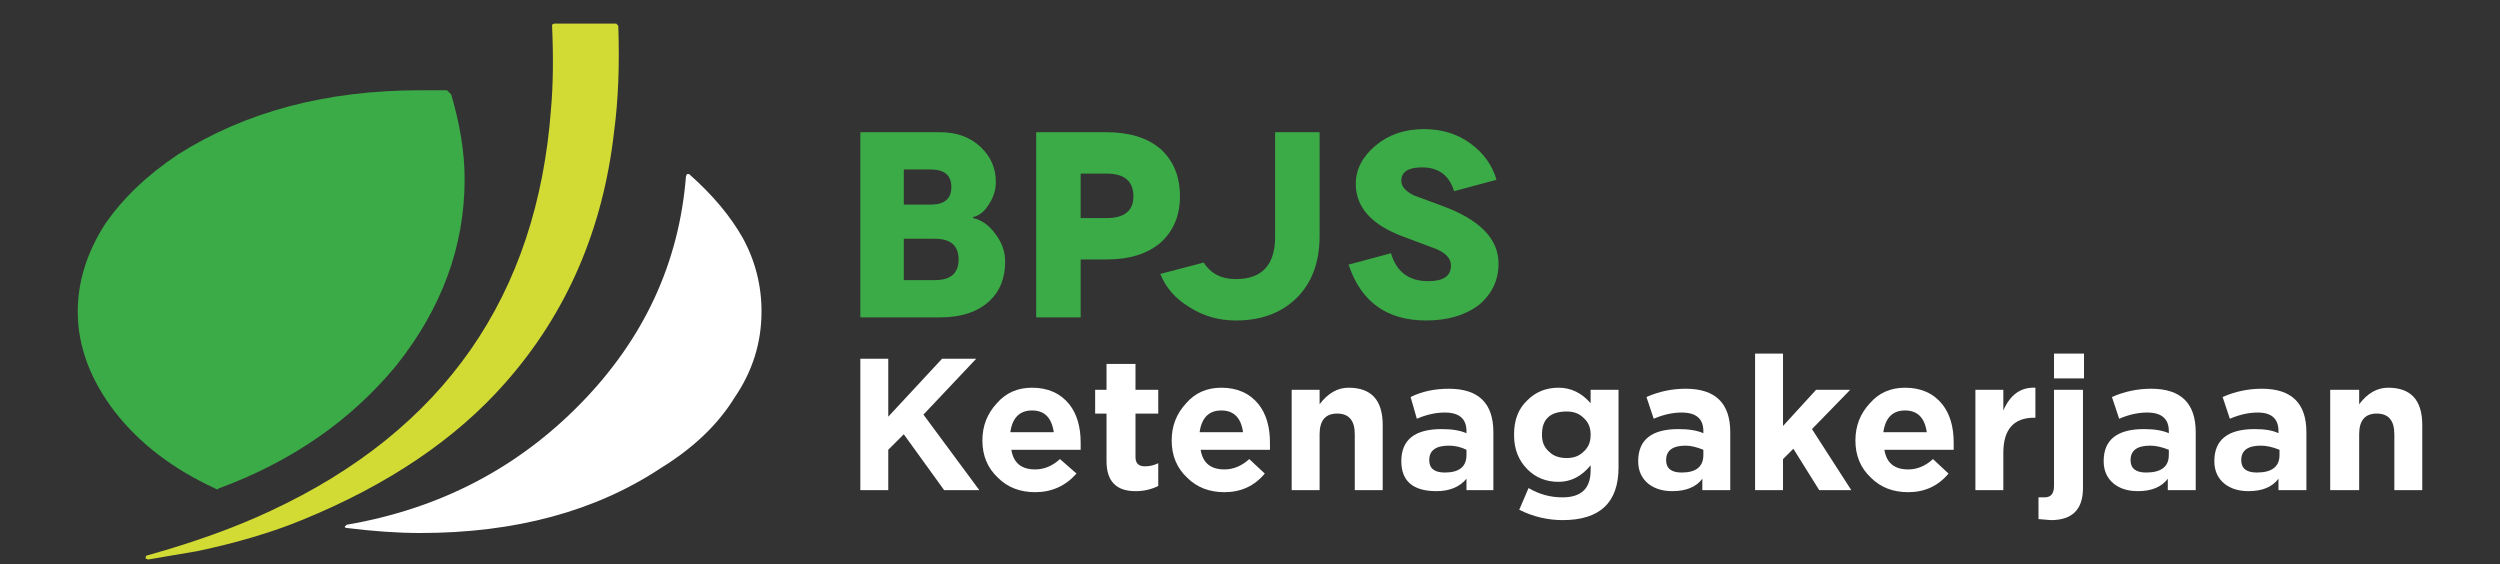 <svg width="3340" height="754" viewBox="0 0 3340 754" fill="none" xmlns="http://www.w3.org/2000/svg">
<rect x="0" y="0" width="3340" height="754" fill="#333333" stroke="none"/>
<mask id="mask0_204_104" style="mask-type:alpha" maskUnits="userSpaceOnUse" x="0" y="0" width="3340" height="754">
<path d="M3340 0H0V754H3340V0Z" fill="#C4C4C4"/>
</mask>
<g mask="url(#mask0_204_104)">
<path d="M403.157 694.871C518.323 647.881 609.07 586.615 675.398 511.071C757.398 418.015 805.765 306.078 820.498 175.261C826.024 133.802 827.866 86.817 826.024 34.305L823.266 31.541H740.349L737.584 32.921V34.305C739.427 76.678 738.966 113.53 736.201 144.859C717.78 395.448 592.947 574.638 361.701 682.429C314.717 704.541 259.901 724.35 197.253 741.855C195.411 741.855 194.49 743.237 194.49 746.002L197.253 747.384H198.63L263.585 736.328C316.099 725.271 362.623 711.452 403.157 694.871Z" fill="#D2DA34"/>
<path d="M620.736 239.448C620.736 204.44 614.747 166.665 602.769 126.123L597.241 120.602H561.305C436.007 120.602 328.21 149.163 237.915 206.286C196.449 233.923 163.741 265.248 139.792 300.26C115.835 338.036 103.858 376.734 103.861 416.354C103.861 462.413 120.445 507.097 153.612 550.406C186.776 592.787 231.462 626.875 287.668 652.671L290.433 654.059L291.811 652.671C389.478 616.737 468.715 561.918 529.522 488.214C590.332 411.742 620.736 328.82 620.736 239.448Z" fill="#3BAB47"/>
<path d="M461.803 705.201C498.657 709.808 531.824 712.108 561.303 712.101C688.45 712.101 795.787 683.08 883.314 625.038C926.619 598.323 959.327 566.998 981.437 531.061C1005.39 496.052 1017.37 457.816 1017.37 416.354C1017.55 382.064 1008.99 348.292 992.495 318.23C975.914 288.749 951.959 260.186 920.63 232.54H917.865L916.483 235.312C907.267 351.401 860.278 452.749 775.517 539.354C690.756 625.959 586.643 679.859 463.179 701.054L460.419 703.818L461.803 705.201Z" fill="white"/>
<path d="M1207.45 580.166L1261.35 654.796H1308.34L1233.71 553.911L1304.19 479.287H1258.59L1186.72 556.676V479.287H1149.41V654.796H1186.72V600.896L1207.45 580.166Z" fill="white"/>
<path d="M1443.76 600.896V591.217C1443.76 570.033 1438.69 552.99 1428.56 540.088C1416.58 525.354 1400 517.985 1378.81 517.981C1359.47 517.981 1343.81 524.891 1331.82 538.71C1318.93 552.53 1312.48 569.112 1312.48 588.458C1312.48 608.724 1319.39 625.307 1333.21 638.206C1346.1 651.103 1362.69 657.552 1382.96 657.552C1405.07 657.552 1423.49 649.261 1438.24 632.678L1416.12 613.333C1405.99 622.545 1394.93 627.151 1382.96 627.151C1364.53 627.151 1353.94 618.4 1351.17 600.896H1443.76ZM1349.79 577.396C1352.55 558.058 1362.23 548.386 1378.81 548.381C1395.4 548.377 1405.07 558.048 1407.83 577.396H1349.79Z" fill="white"/>
<path d="M1547.41 520.749H1517.01V486.197H1478.32V520.749H1463.12V552.532H1478.32V616.106C1478.32 642.821 1491.21 656.18 1517.01 656.183C1527.55 656.3 1537.96 653.932 1547.41 649.27V618.87C1541.83 621.646 1535.67 623.067 1529.44 623.017C1521.15 623.017 1517 618.872 1517.01 610.581V552.532H1547.41V520.749Z" fill="white"/>
<path d="M1696.66 600.896V591.217C1696.66 570.033 1691.59 552.99 1681.46 540.088C1669.47 525.354 1652.89 517.985 1631.7 517.981C1612.35 517.981 1596.69 524.891 1584.72 538.71C1571.81 552.53 1565.36 569.112 1565.37 588.458C1565.37 608.724 1572.28 625.307 1586.09 638.206C1598.99 651.103 1615.58 657.552 1635.85 657.552C1657.95 657.552 1675.92 649.261 1689.74 632.678L1669.01 613.333C1658.88 622.545 1647.82 627.151 1635.85 627.151C1617.42 627.151 1606.83 618.4 1604.06 600.896H1696.65H1696.66ZM1602.68 577.396C1605.45 558.058 1615.12 548.386 1631.7 548.381C1648.29 548.377 1657.96 558.048 1660.72 577.396H1602.68Z" fill="white"/>
<path d="M1847.29 654.796V567.729C1847.29 534.564 1832.09 517.981 1801.69 517.98C1786.95 517.98 1774.05 525.349 1762.99 540.087V520.744H1725.68V654.795H1762.99V580.16C1762.99 561.734 1770.82 552.523 1786.49 552.527C1802.15 552.531 1809.98 561.742 1809.98 580.16V654.795L1847.29 654.796Z" fill="white"/>
<path d="M1930.2 551.147C1949.55 551.147 1959.22 559.439 1959.22 576.023V578.782C1950.93 575.102 1939.88 573.262 1926.06 573.26C1890.12 573.26 1872.16 587.54 1872.16 616.098C1872.16 642.813 1887.82 656.171 1919.14 656.173C1936.65 656.173 1950 650.646 1959.22 639.592V654.792H1995.15V577.409C1995.15 538.716 1975.34 519.368 1935.72 519.364C1916.37 519.364 1899.33 523.048 1884.59 530.416L1892.88 559.439C1905.78 553.911 1918.22 551.147 1930.2 551.148V551.147ZM1959.22 600.894V607.805C1959.22 623.467 1949.55 631.3 1930.2 631.305C1916.38 631.305 1909.47 625.777 1909.47 614.72C1909.47 601.825 1918.22 595.377 1935.73 595.375C1943.88 595.34 1951.93 597.231 1959.22 600.894Z" fill="white"/>
<path d="M2162.36 624.386V520.745H2125.06V538.709C2113.08 524.883 2098.8 517.974 2082.22 517.98C2065.64 517.987 2051.82 523.515 2040.76 534.563C2028.79 545.613 2022.8 560.814 2022.8 580.164V581.548C2022.8 599.978 2028.79 615.178 2040.76 627.147C2051.82 638.201 2065.64 643.73 2082.22 643.733C2098.8 643.737 2113.08 636.365 2125.06 621.618V628.532C2125.06 652.483 2112.62 664.459 2087.75 664.459C2071.69 664.602 2055.91 660.297 2042.15 652.021L2029.71 681.036C2047.7 690.15 2067.58 694.887 2087.75 694.861C2137.5 694.861 2162.37 671.368 2162.37 624.383L2162.36 624.386ZM2125.06 580.159V581.543C2125.06 590.754 2121.84 598.126 2115.39 603.66C2109.86 609.186 2102.49 611.948 2093.28 611.948C2083.14 611.948 2075.31 609.186 2069.78 603.66C2063.34 598.127 2060.11 590.755 2060.11 581.543V580.159C2060.11 559.893 2071.16 549.76 2093.28 549.76C2102.49 549.76 2109.86 552.526 2115.39 558.06C2121.83 563.587 2125.06 570.955 2125.06 580.163V580.159Z" fill="white"/>
<path d="M2275.69 576.023V578.782C2267.4 575.102 2256.34 573.262 2242.52 573.26C2206.59 573.26 2188.62 587.54 2188.62 616.098C2188.62 628.998 2193.23 639.131 2202.44 646.498C2210.74 652.944 2221.33 656.167 2234.22 656.17C2252.65 656.17 2266.01 650.643 2274.31 639.589V654.789H2311.62V577.406C2311.62 538.713 2291.81 519.365 2252.19 519.361C2234.1 519.292 2216.21 523.058 2199.68 530.413L2209.35 559.436C2222.25 553.908 2234.69 551.144 2246.66 551.145C2266.01 551.145 2275.69 559.437 2275.69 576.021V576.023ZM2275.69 600.892V607.803C2275.69 623.465 2266.01 631.298 2246.66 631.303C2232.85 631.303 2225.94 625.775 2225.94 614.718C2225.94 601.823 2234.69 595.375 2252.19 595.373C2258.64 595.373 2266.48 597.213 2275.69 600.894V600.892Z" fill="white"/>
<path d="M2382.1 654.789V613.33L2395.92 599.511L2430.47 654.789H2473.31L2420.79 573.253L2471.93 520.744H2426.33L2382.11 569.105V472.374H2344.79V654.789H2382.1Z" fill="white"/>
<path d="M2610.12 600.896V591.217C2610.12 570.033 2605.05 552.99 2594.92 540.088C2582.94 525.354 2566.36 517.985 2545.17 517.981C2525.82 517.981 2510.16 524.891 2498.19 538.71C2485.28 552.53 2478.83 569.112 2478.83 588.458C2478.83 608.724 2485.74 625.307 2499.56 638.206C2512.46 651.103 2529.04 657.552 2549.31 657.552C2571.43 657.552 2589.39 649.261 2603.21 632.678L2582.49 613.333C2572.35 622.545 2561.3 627.151 2549.32 627.151C2530.9 627.151 2520.3 618.4 2517.54 600.896H2610.12ZM2545.17 548.385C2561.75 548.385 2571.42 558.056 2574.18 577.399H2516.14C2518.91 558.061 2528.58 548.389 2545.17 548.385Z" fill="white"/>
<path d="M2717.91 558.059H2719.29V517.982C2699.95 517.055 2685.67 527.19 2676.45 548.389V520.743H2639.14V654.786H2676.45V605.041C2676.45 573.714 2690.27 558.053 2717.91 558.059Z" fill="white"/>
<path d="M2784.24 472.377H2744.16V505.545H2784.24V472.377ZM2782.86 520.747H2744.16V649.261C2744.16 659.398 2740.01 664.465 2731.72 664.461H2723.43V693.489L2740.01 694.873C2768.57 694.873 2782.85 680.592 2782.85 652.03L2782.86 520.747Z" fill="white"/>
<path d="M2874.07 519.362C2855.98 519.293 2838.08 523.06 2821.55 530.414L2831.22 559.437C2844.12 553.909 2856.56 551.145 2868.53 551.146C2887.88 551.146 2897.55 559.438 2897.55 576.022V578.781C2889.26 575.101 2878.21 573.261 2864.39 573.259C2828.45 573.259 2810.49 587.539 2810.5 616.097C2810.5 628.997 2815.1 639.13 2824.32 646.497C2832.6 652.943 2843.2 656.167 2856.1 656.169C2874.52 656.169 2887.88 650.643 2896.17 639.589V654.788H2933.48V577.405C2933.48 538.712 2913.68 519.364 2874.07 519.36V519.362ZM2846.42 614.714C2846.42 601.819 2855.17 595.371 2872.68 595.37C2880.05 595.37 2888.34 597.21 2897.55 600.891V607.802C2897.55 623.464 2887.42 631.297 2867.15 631.302C2853.33 631.302 2846.42 625.774 2846.42 614.716V614.714Z" fill="white"/>
<path d="M3021.94 519.362C3003.85 519.293 2985.95 523.06 2969.43 530.414L2979.09 559.437C2991.99 553.909 3004.43 551.145 3016.41 551.146C3034.84 551.146 3044.05 559.438 3044.05 576.022V578.781C3036.68 575.101 3026.08 573.261 3012.26 573.259C2976.34 573.259 2958.37 587.539 2958.36 616.097C2958.36 628.997 2962.97 639.13 2972.18 646.497C2980.48 652.943 2991.07 656.167 3003.97 656.169C3022.4 656.169 3035.75 650.643 3044.04 639.589V654.788H3081.35V577.405C3081.35 538.712 3061.55 519.364 3021.94 519.36V519.362ZM2994.29 614.714C2994.29 601.819 3003.05 595.371 3020.55 595.37C3027.93 595.37 3036.22 597.21 3045.43 600.891V607.802C3045.43 623.464 3035.29 631.297 3015.02 631.302C3001.2 631.302 2994.29 625.774 2994.3 614.716L2994.29 614.714Z" fill="white"/>
<path d="M3236.14 654.796V567.729C3236.14 534.564 3220.94 517.981 3190.54 517.98C3175.8 517.98 3162.9 525.349 3151.85 540.087V520.744H3113.15V654.795H3151.85V580.16C3151.85 561.734 3159.68 552.523 3175.34 552.527C3190.99 552.531 3198.83 561.742 3198.84 580.16V654.795L3236.14 654.796Z" fill="white"/>
<path d="M1322.15 401.899C1335.97 389.001 1342.88 371.496 1342.88 349.383C1342.88 336.49 1338.74 324.514 1330.44 313.455C1322.15 301.481 1312.02 294.111 1300.04 291.346V289.965C1308.34 288.12 1315.25 282.592 1320.77 273.38C1327.11 264.514 1330.49 253.878 1330.45 242.98C1330.45 224.55 1323.54 208.887 1309.72 195.99C1295.9 183.094 1277.93 176.645 1255.82 176.644H1149.41V424.013H1255.82C1284.38 424.013 1306.49 416.641 1322.15 401.899ZM1243.39 273.38H1207.46V226.397H1243.39C1261.81 226.397 1271.02 234.229 1271.02 249.891C1271.02 265.554 1261.81 273.384 1243.39 273.38ZM1207.46 318.98H1248.92C1270.11 318.98 1280.7 328.192 1280.7 346.618C1280.7 365.043 1270.1 374.256 1248.92 374.257H1207.46V318.98Z" fill="#3BAB47"/>
<path d="M1550.17 198.755C1532.67 184.013 1508.71 176.643 1478.31 176.645H1384.34V424.014H1443.76V346.62H1478.31C1508.71 346.62 1532.67 339.249 1550.17 324.509C1567.68 308.849 1576.43 288.118 1576.43 262.318C1576.43 235.605 1567.68 214.417 1550.17 198.753V198.755ZM1478.31 231.923C1502.26 231.923 1514.24 242.055 1514.24 262.318C1514.24 281.674 1502.27 291.349 1478.31 291.345H1443.76V231.925L1478.31 231.923Z" fill="#3BAB47"/>
<path d="M1762.99 176.644H1703.57V316.22C1703.57 353.989 1686.06 372.873 1651.05 372.873C1631.71 372.873 1617.43 365.504 1608.21 350.764L1550.17 365.97C1557.54 384.392 1570.44 399.133 1588.86 410.191C1607.29 422.165 1628.02 428.153 1651.05 428.155C1684.22 428.155 1710.93 418.48 1731.2 399.13C1752.39 378.864 1762.99 350.766 1762.99 314.837V176.644Z" fill="#3BAB47"/>
<path d="M1964.75 191.835C1947.24 178.938 1926.51 172.492 1902.56 172.497C1876.76 172.497 1855.11 179.864 1837.61 194.597C1820.11 209.344 1811.35 226.388 1811.36 245.731C1811.36 277.057 1832.54 300.55 1874.92 316.21C1886.9 320.817 1901.64 326.345 1919.14 332.795C1932.04 338.324 1938.49 345.695 1938.49 354.906C1938.49 368.725 1928.36 375.635 1908.09 375.634C1882.29 375.634 1865.71 363.197 1858.34 338.324L1801.68 353.524C1818.26 403.272 1852.81 428.149 1905.32 428.156C1933.88 428.156 1957.38 421.245 1975.8 407.423C1993.31 392.681 2002.06 374.256 2002.06 352.147C2002.06 318.978 1976.72 293.183 1926.05 274.76L1888.74 260.942C1877.68 255.409 1872.15 248.958 1872.16 241.591C1872.16 229.612 1881.37 223.623 1899.8 223.624C1921.91 223.624 1936.19 234.219 1942.64 255.409L1999.3 240.209C1993.77 220.86 1982.25 204.735 1964.75 191.835Z" fill="#3BAB47"/>
</g>
</svg>
